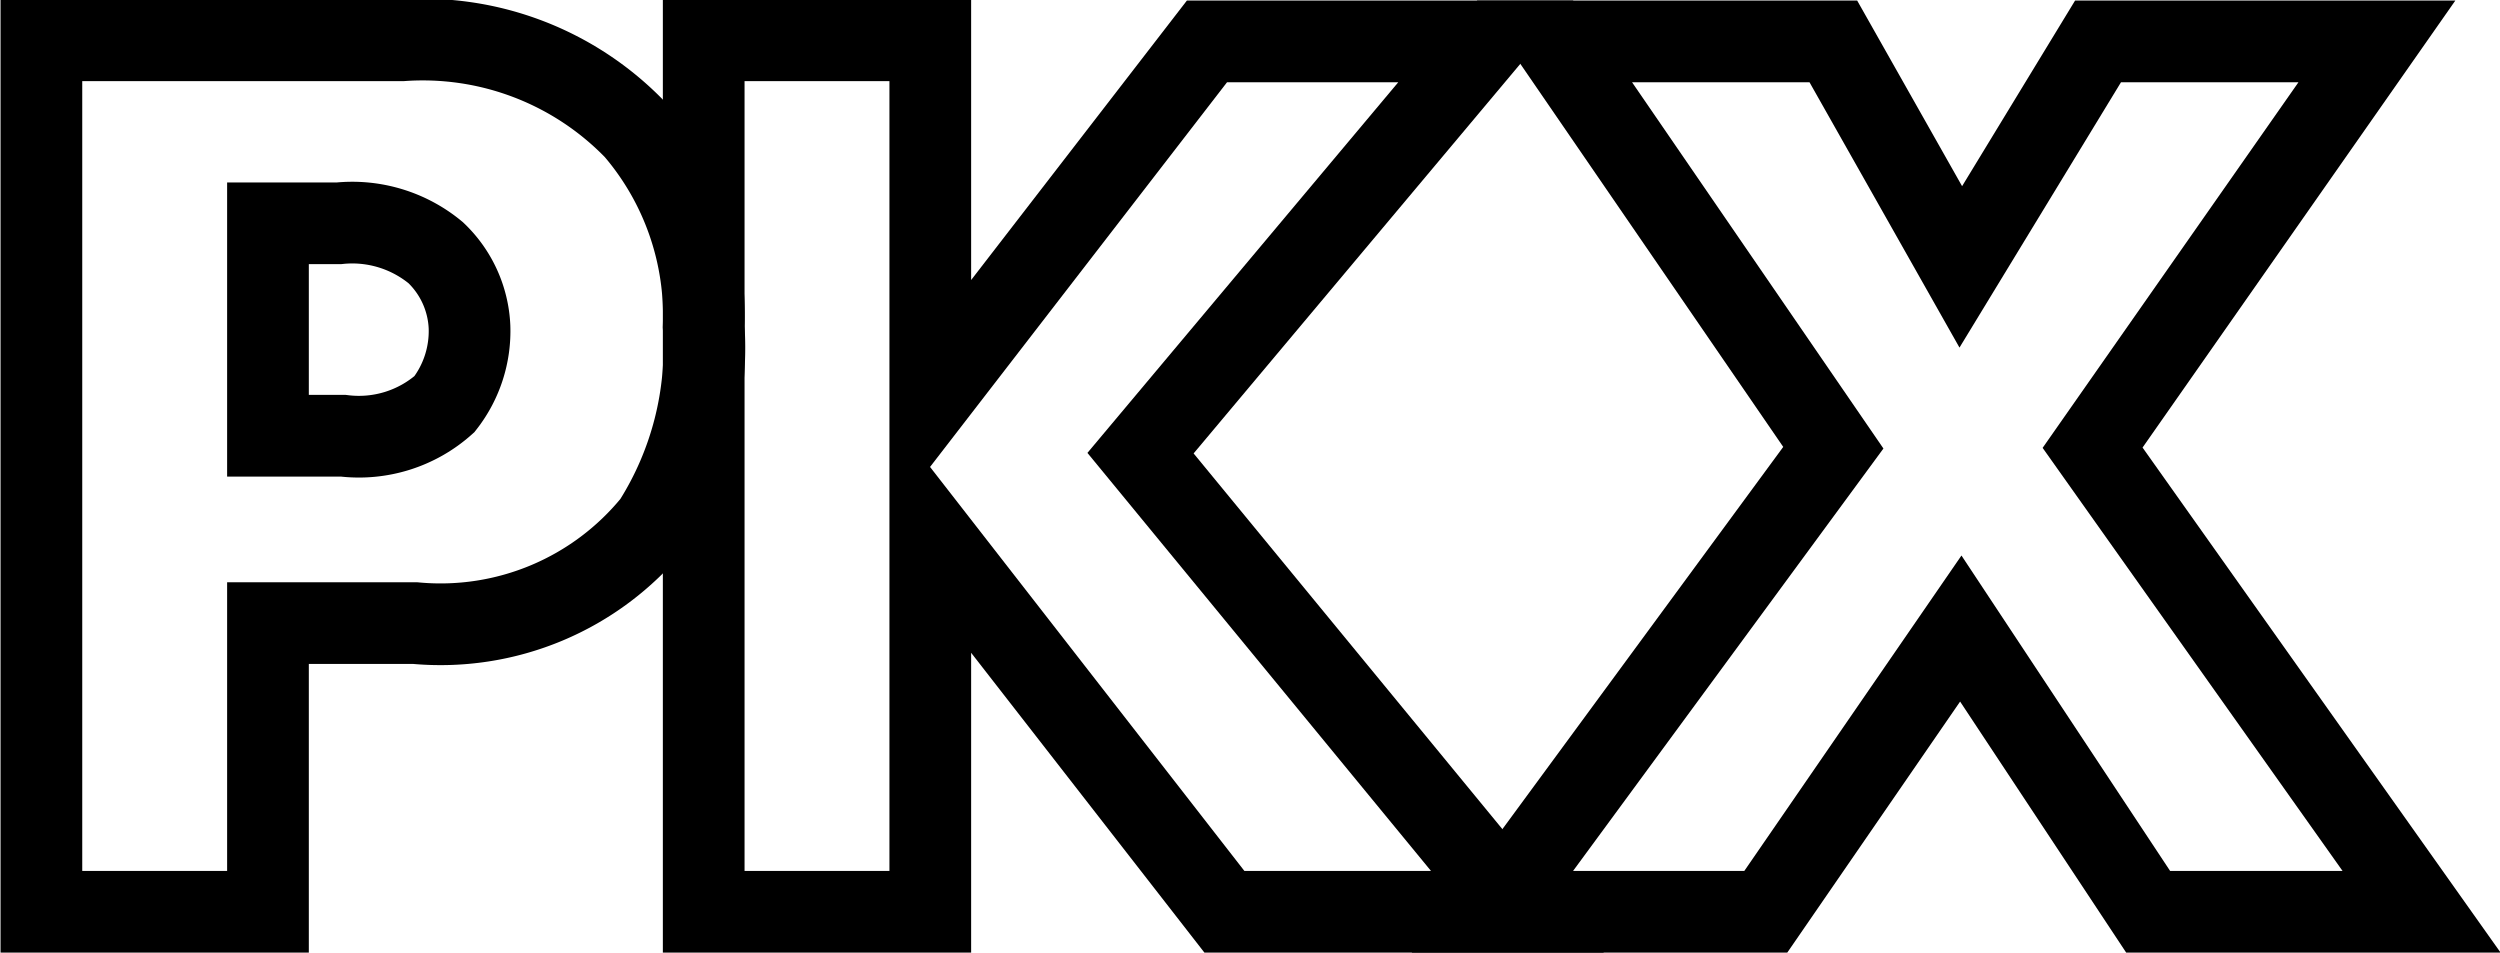 <svg xmlns="http://www.w3.org/2000/svg" viewBox="0 0 22.95 8.75"><defs><style>.cls-1{fill:none;stroke:#000;stroke-miterlimit:10;stroke-width:0.75px;}</style></defs><g id="Layer_2" data-name="Layer 2"><g id="Layer_1-2" data-name="Layer 1"><path class="cls-1" d="M6.46,3A3,3,0,0,1,6,4.8a2.52,2.52,0,0,1-2.19.92H2.46V8.37H.38v-8H3.69a2.71,2.71,0,0,1,2.14.82A2.63,2.63,0,0,1,6.46,3ZM4.31,3A1,1,0,0,0,4,2.32a1.2,1.2,0,0,0-.89-.27H2.46V4h.69a1.18,1.18,0,0,0,.93-.29A1.09,1.09,0,0,0,4.31,3Z"/><path class="cls-1" d="M13.93,8.37H11.24L8.54,4.9V8.37H6.46v-8H8.54V3.67L11.08.38h2.56L10.47,4.16Z"/><path class="cls-1" d="M22.23,8.37H19.72L18,5.77l-1.79,2.6H13.7l3.13-4.26L14.27.38h2.56L18,2.45,19.26.38h2.56L19.21,4.11Z"/></g></g></svg>